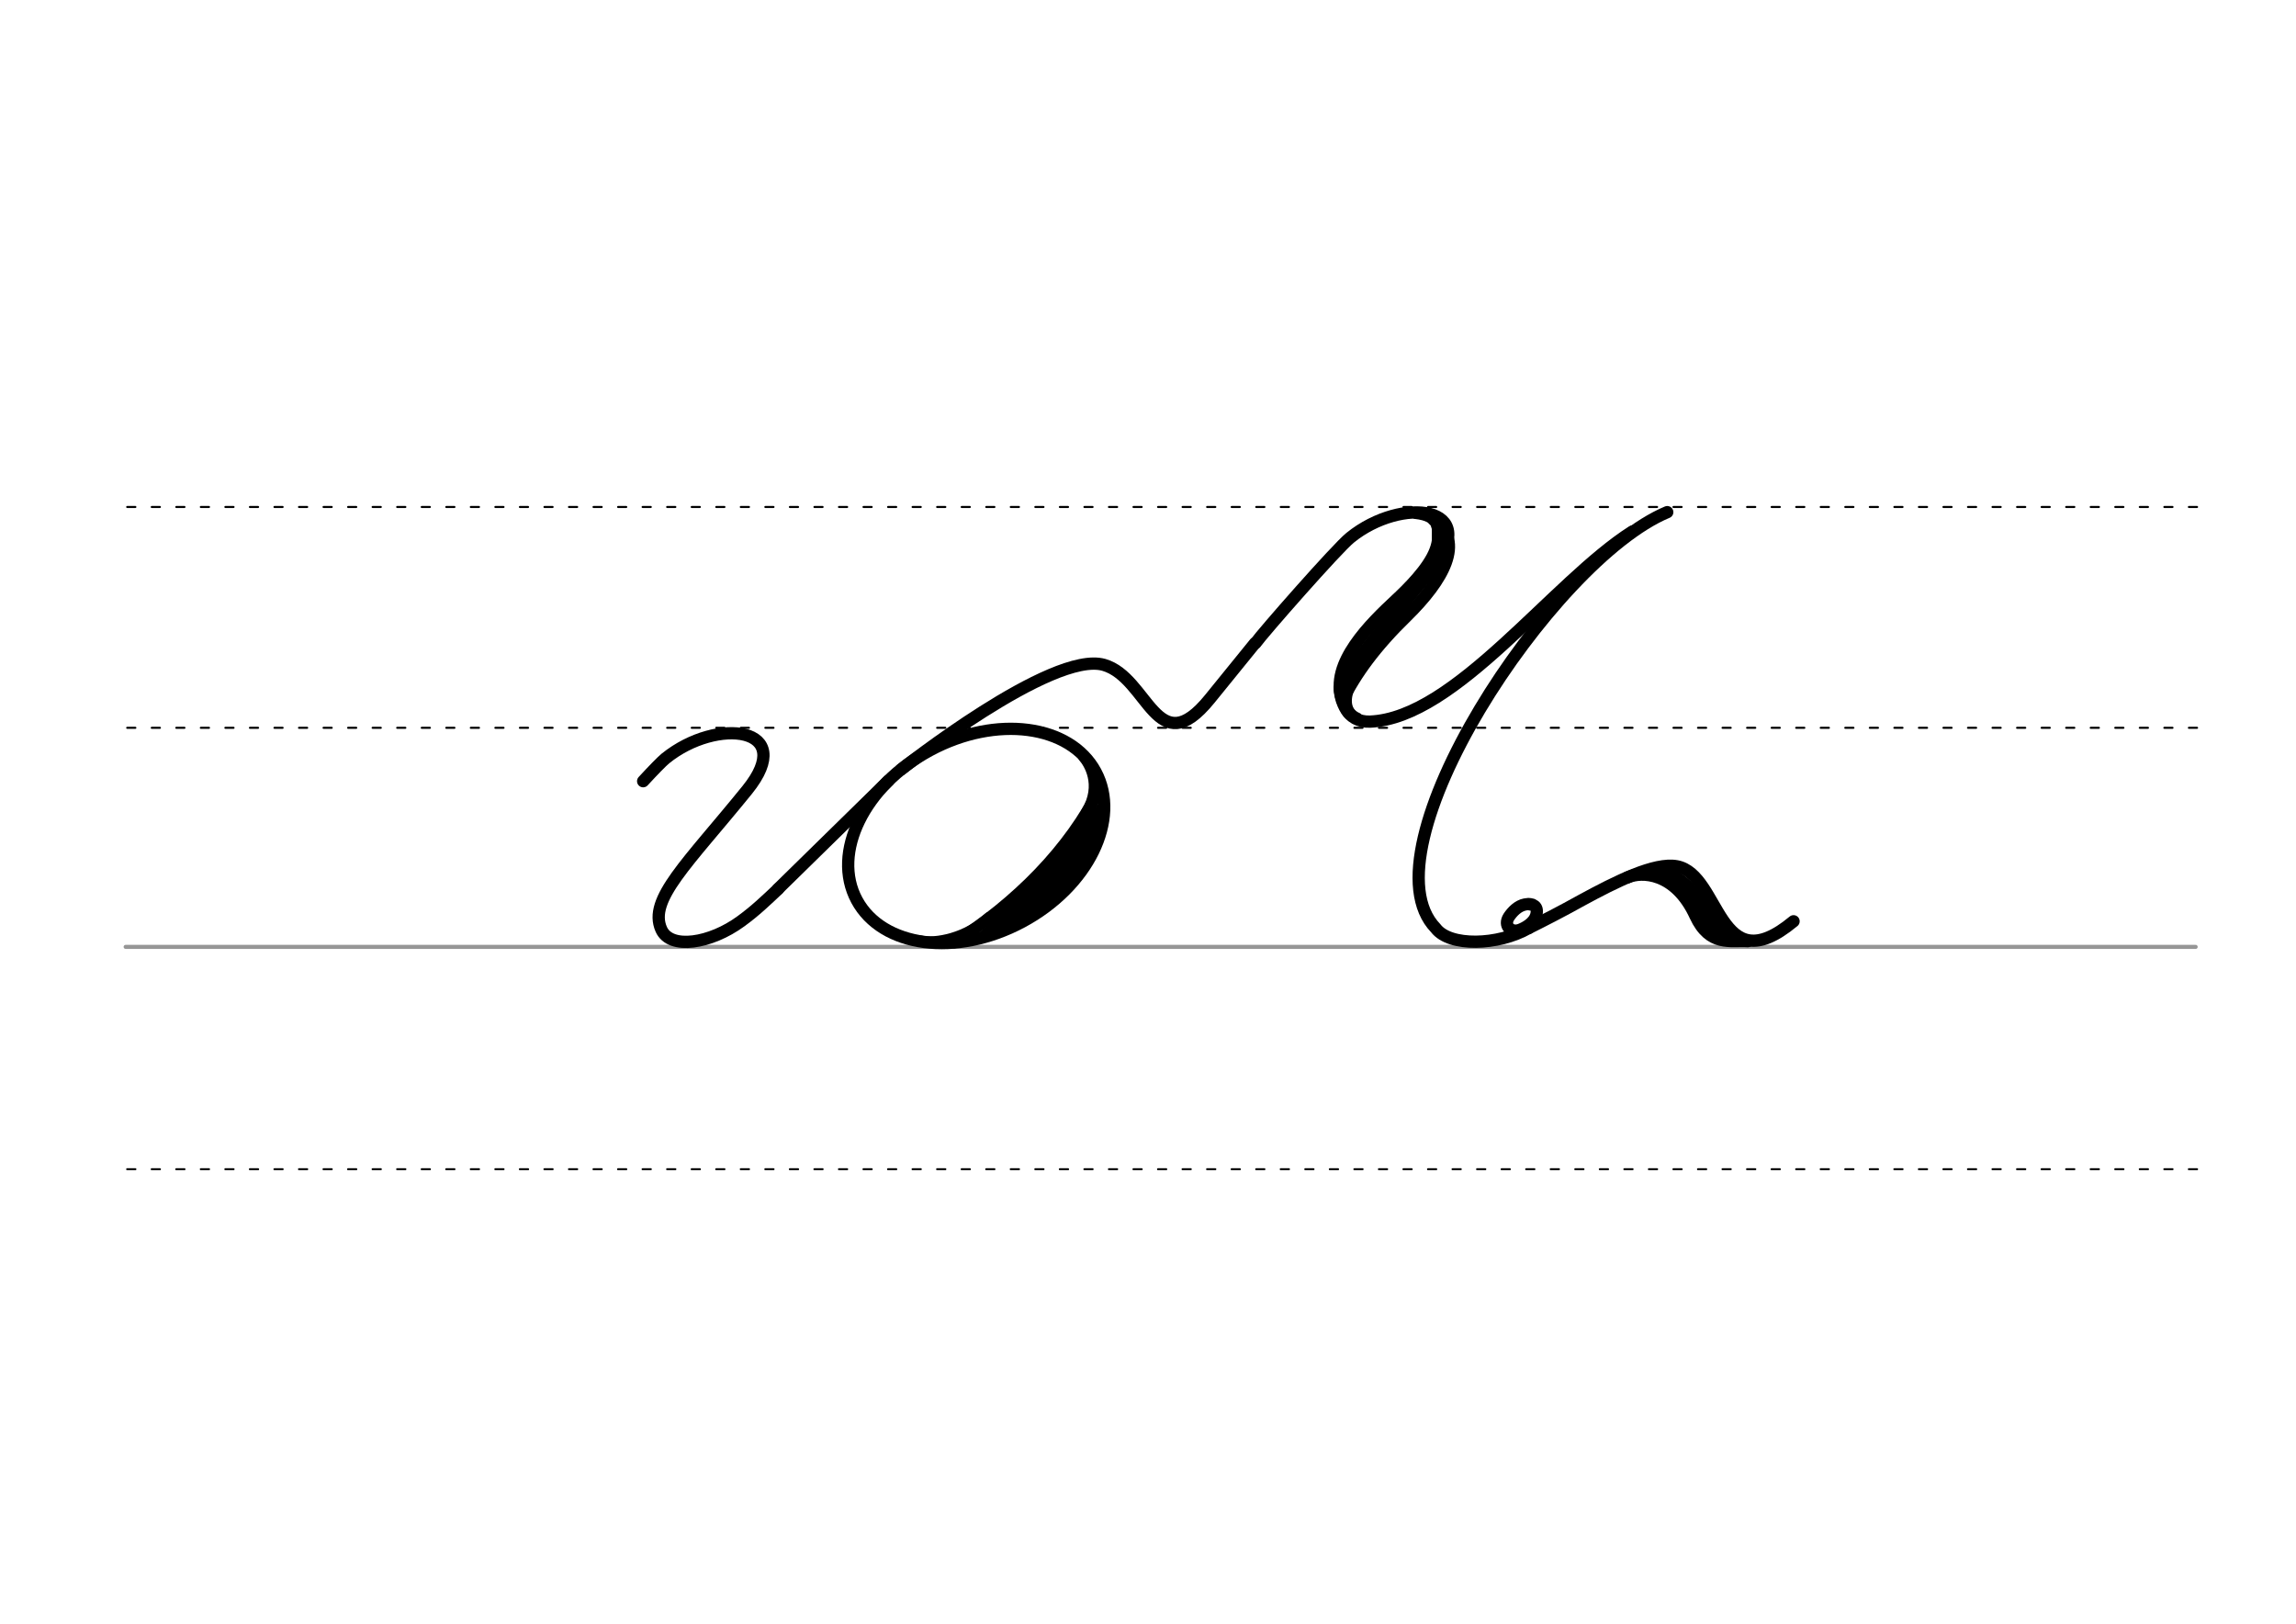 <svg height="210mm" viewBox="0 0 1052.4 744.1" width="297mm" xmlns="http://www.w3.org/2000/svg">
 <g fill="none" stroke-linecap="round">
  <g transform="translate(0 -308.268)">
   <path d="m57.6 742.2h948.8" stroke="#969696" stroke-width="1.875"/>
   <g stroke="#000" stroke-dasharray="3.75 7.5" stroke-miterlimit="2" stroke-width=".938">
    <path d="m58.3 844.1h948.8"/>
    <path d="m58.3 641.8h948.8"/>
    <path d="m58.3 540.6h948.8"/>
   </g>
  </g>
  <g stroke="#000">
   <g stroke-linejoin="round">
    <g stroke-width="5.625">
     <path d="m701 414.4c.8.1 1.4.2 1.9.5.2.1.3.2.5.3.9.7 1.3 2 .8 4-1 3.9-5.4 6.1-7.5 6.9-4.3 1.6-7.6-2-5.1-5.9 1.6-2.4 4.2-5.1 7.4-5.7.2 0 .4-.1.7-.1s.5-.1.8-.1c.6 0 1.2.1 1.9.3"/>
     <path d="m700.7 425.3c7-3.5 14.5-7.3 24.2-12.7 15.8-8.6 33.6-17.5 43.7-15.6 20.2 3.8 18.7 54.1 53.5 25.2"/>
     <path d="m746 402.1c6.3-2.8 21.8-2.6 31.1 17.6 6.6 14.3 16.3 11.1 24 11.6"/>
    </g>
    <path d="m763.1 399.8c7.8 4.9 8.8 2 26.1 28.6" stroke-width="6.588"/>
    <g stroke-width="5.625">
     <path d="m700.7 425.3c-14.1 8.1-36.2 8.6-42.6.1-34.5-35.6 53-168.5 106.1-190.7"/>
     <path d="m575.5 294.7c3-4.3 37.2-43.3 43.4-48.3 23.7-19.2 60.9-14.6 37.5 14.4-27.4 33.8-45.5 50.2-39.4 63.9 1.7 3.9 5.8 6.2 11 6 39.3-1.6 83.8-64 120.2-87.1"/>
    </g>
   </g>
   <path d="m657.2 238.1c14.5 10.1 4.3 27.8-12.4 44.2-14.4 14-23.4 26.4-29.5 38.7" stroke-width="5.625"/>
   <path d="m657.2 238.1c.8-1.1 3.9 6.1.7 14.2-3.2 8.4-12.8 17.8-18.3 22.9-10.8 10.1-30.6 29-24.3 45.7" stroke-width="5.625"/>
   <g stroke-width="2.812">
    <path d="m648.6 236.4c11.3 1.3 8.8 6.5 9.1 11"/>
    <path d="m620.4 313.6c-2.7 4.9-3.8 12 2.3 14.5"/>
    <path d="m612.7 315c-.1 5.7 2.9 11.5 4.9 13.1"/>
   </g>
   <g stroke-linejoin="round" stroke-width="5.625">
    <path d="m413.1 352.6s69.1-54.7 92.9-47.9c20.4 5.9 24.2 45.5 48.5 15.6l20.7-25.5"/>
    <path d="m294.8 358c4.7-5.1 8.5-9 10.2-10.4 23.7-19.2 60.9-14.6 37.5 14.4-27.4 33.8-45.5 50.2-39.4 63.9 4.2 9.5 22.6 6.5 36.5-3.7 6.5-4.7 11.8-9.8 17.1-14.8"/>
    <ellipse cx="213.023" cy="549.215" rx="62.13" ry="44.634" transform="matrix(.881 -.473 .473 .881 0 0)"/>
   </g>
   <path d="m504.2 361.2c-13.8 27.9-38.1 52.4-66.8 70.7" stroke-width="5.386"/>
   <path d="m505.3 370.2c-15.9 21.3-33.1 41.5-54 58.5" stroke-width="5.386"/>
   <path d="m504.4 376.7c-14.3 21.6-19.7 29.6-41.7 46.5" stroke-width="7.181"/>
   <path d="m453 419.8c-10.1 9.6-24.3 12.2-31.1 10.7" stroke-width="3.591"/>
   <path d="m496.1 347.3c2.2 2.5 8.7 12.2 1.3 24.5" stroke-width="3.591"/>
   <path d="m407.2 357.8-50.6 49.6" stroke-linejoin="round" stroke-width="5.625"/>
  </g>
 </g>
</svg>
